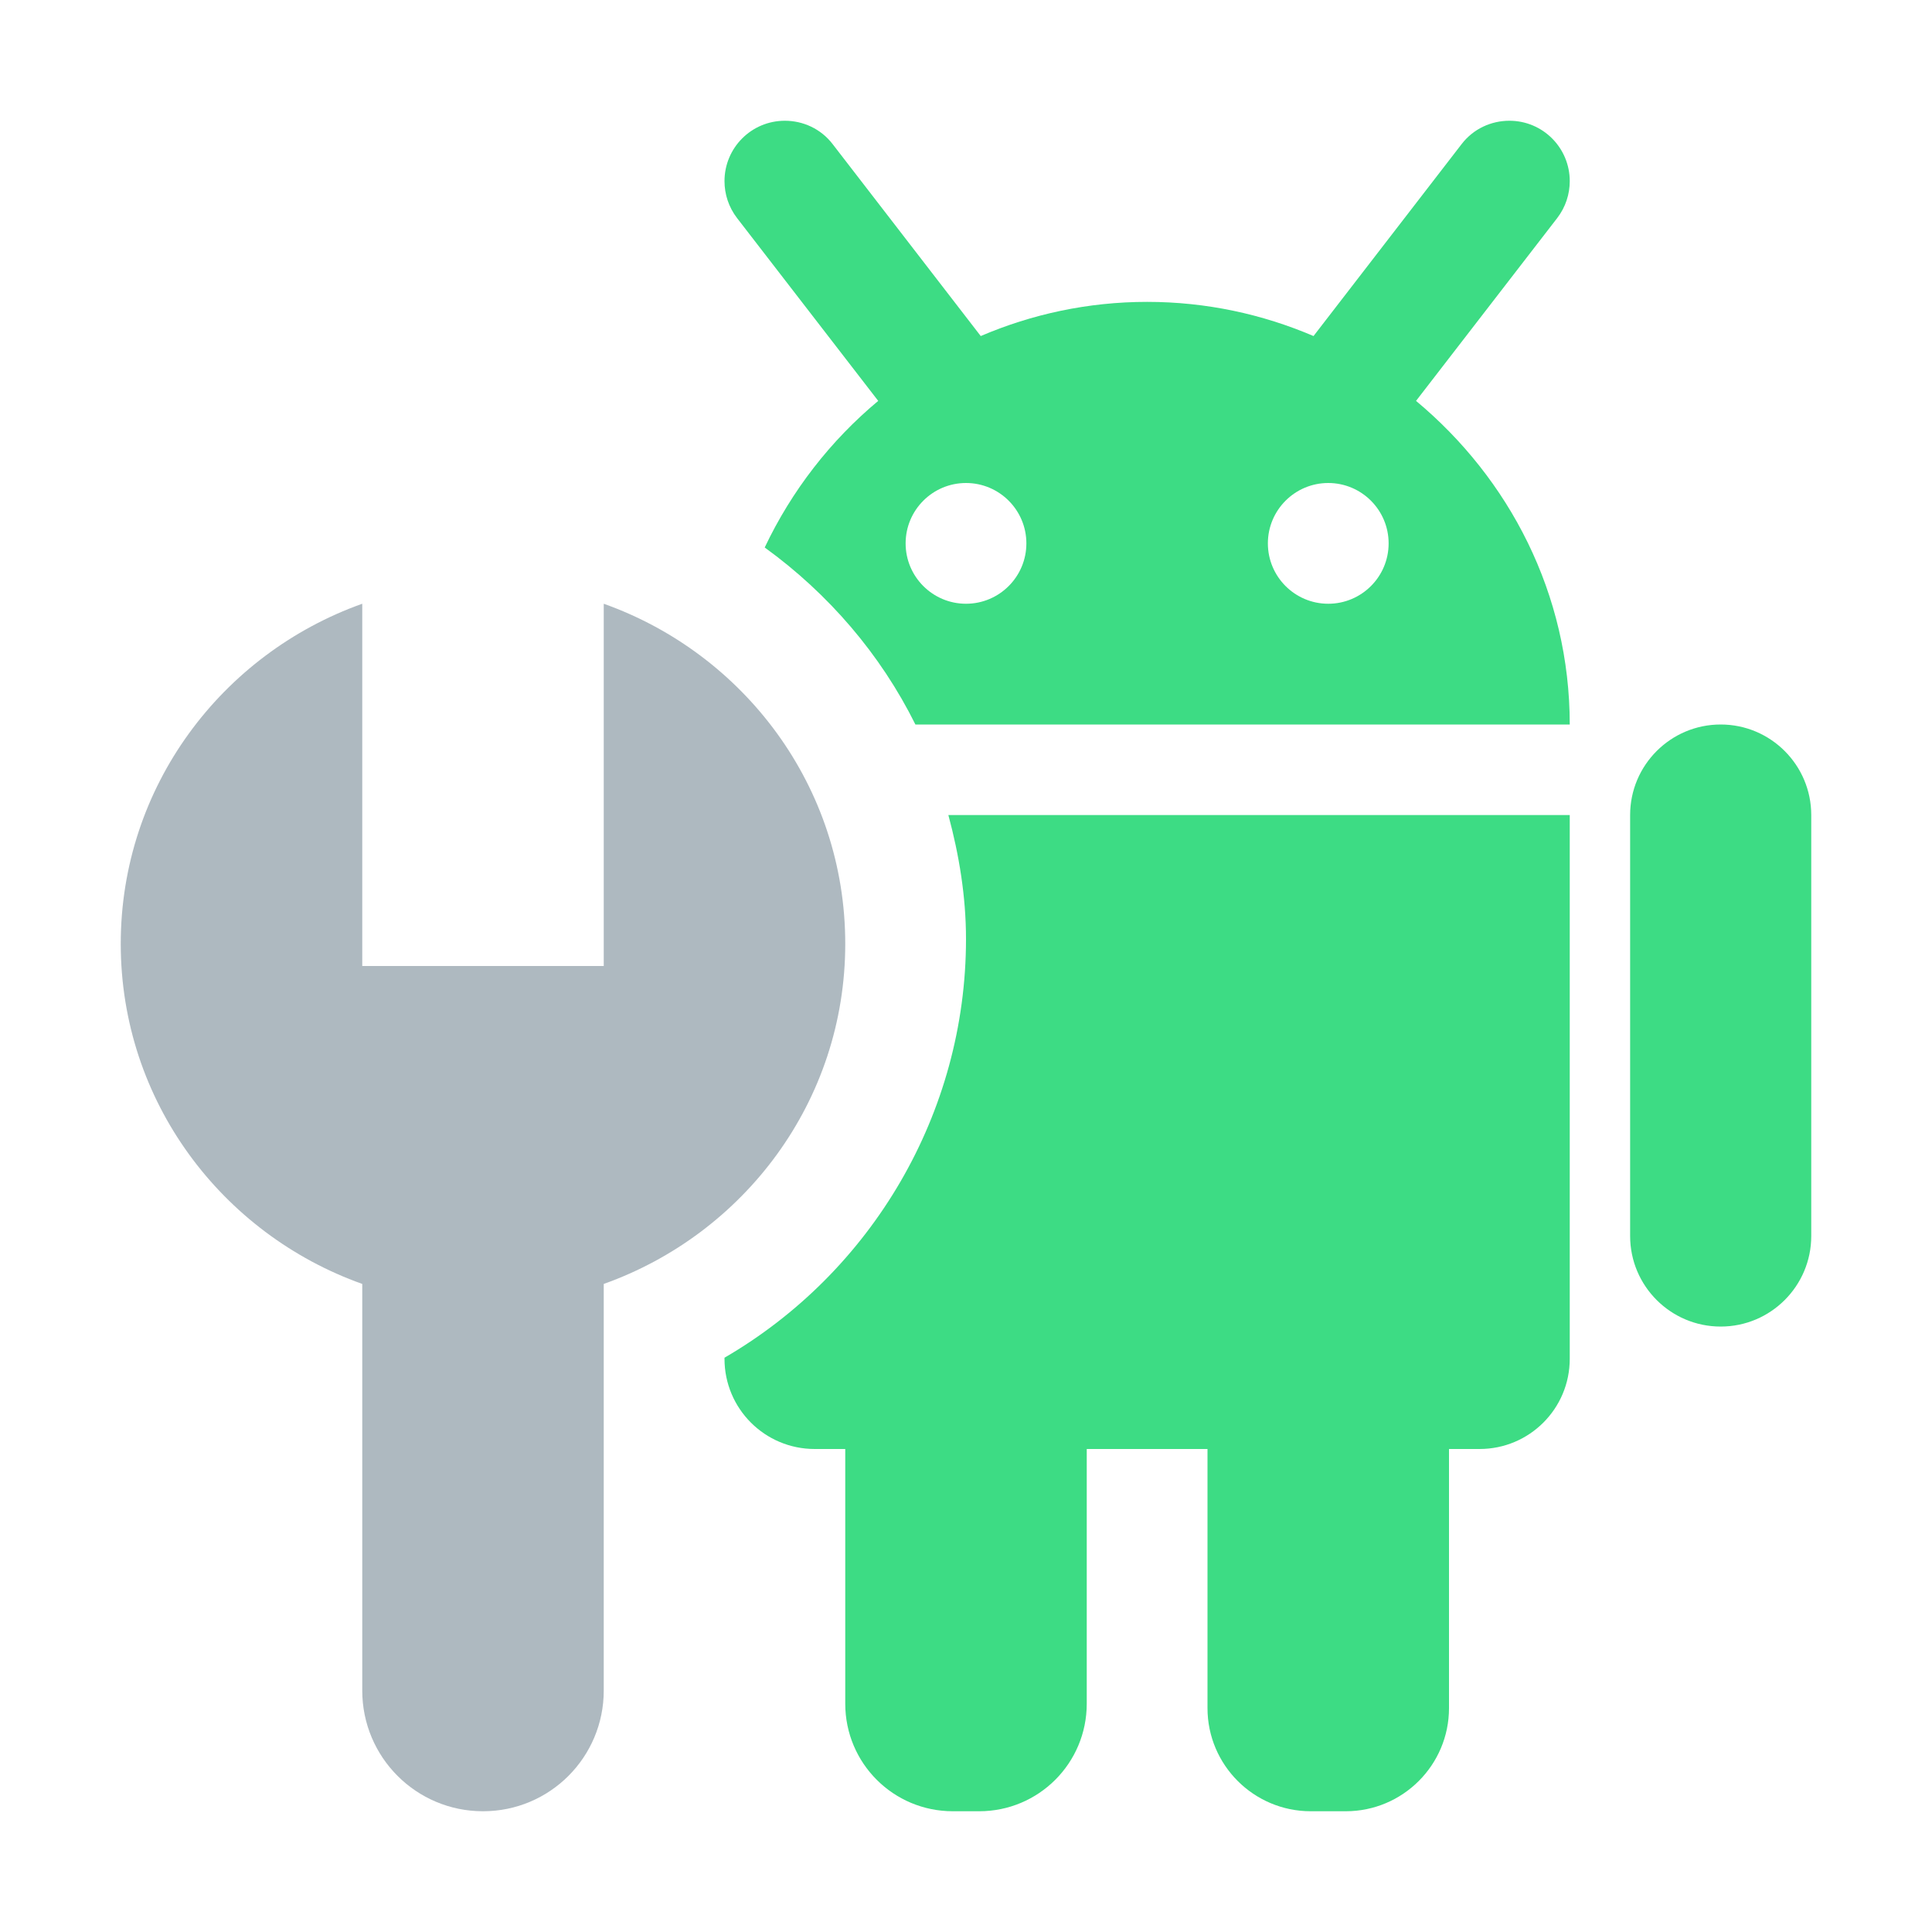 <svg xmlns="http://www.w3.org/2000/svg" width="16" height="16" viewBox="0 0 16 16">
  <g id="avd_manager" fill="none" fill-rule="evenodd" stroke="none" stroke-width="1">
    <path id="Fill-2" fill="#3DDC84" d="M11.5,4.5 C11.5,4.224 11.276,4 11,4 C10.724,4 10.5,4.224 10.5,4.5 C10.5,4.776 10.724,5 11,5 C11.276,5 11.5,4.776 11.5,4.5 M8.5,4.5 C8.5,4.224 8.276,4 8,4 C7.724,4 7.5,4.224 7.5,4.5 C7.5,4.776 7.724,5 8,5 C8.276,5 8.5,4.776 8.5,4.5 M12.896,1.806 L11.727,3.32 C12.499,3.963 13,4.918 13,6 L7.581,6 C7.293,5.42 6.863,4.918 6.333,4.534 C6.556,4.064 6.877,3.65 7.273,3.32 L6.104,1.806 C6.034,1.715 6,1.607 6,1.5 C6,1.225 6.222,1 6.5,1 C6.65,1 6.798,1.066 6.896,1.194 L8.122,2.783 C8.545,2.602 9.01,2.5 9.5,2.5 C9.99,2.5 10.455,2.602 10.878,2.783 L12.104,1.194 C12.202,1.066 12.35,1 12.5,1 C12.778,1 13,1.225 13,1.5 C13,1.607 12.966,1.715 12.896,1.806 M14.25,6 C13.836,6 13.5,6.336 13.5,6.75 L13.5,10.236 C13.5,10.65 13.836,10.986 14.25,10.986 C14.664,10.986 15,10.65 15,10.236 L15,6.75 C15,6.336 14.664,6 14.25,6 M7.854,6.75 L13,6.75 L13,11.253 C13,11.666 12.666,12 12.253,12 L12,12 L12,14.146 C12,14.617 11.617,15 11.145,15 L10.855,15 C10.383,15 10,14.617 10,14.146 L10,12 L9,12 L9,14.109 C9,14.602 8.602,15 8.109,15 L7.891,15 C7.398,15 7,14.602 7,14.109 L7,12 L6.747,12 C6.334,12 6,11.666 6,11.253 L6,11.244 C7.22,10.535 8,9.219 8,7.777 C8,7.424 7.943,7.081 7.854,6.75"/>
    <path id="Fill-4" fill="#9AA7B0" d="M5,5 L5,8 L3,8 L3,5 C1.838,5.414 1,6.513 1,7.816 C1,9.12 1.838,10.219 3,10.633 L3,14 C3,14.553 3.447,15 4,15 C4.553,15 5,14.553 5,14 L5,10.633 C6.162,10.219 7,9.12 7,7.816 C7,6.513 6.162,5.414 5,5" opacity=".8"/>
  </g>
</svg>
